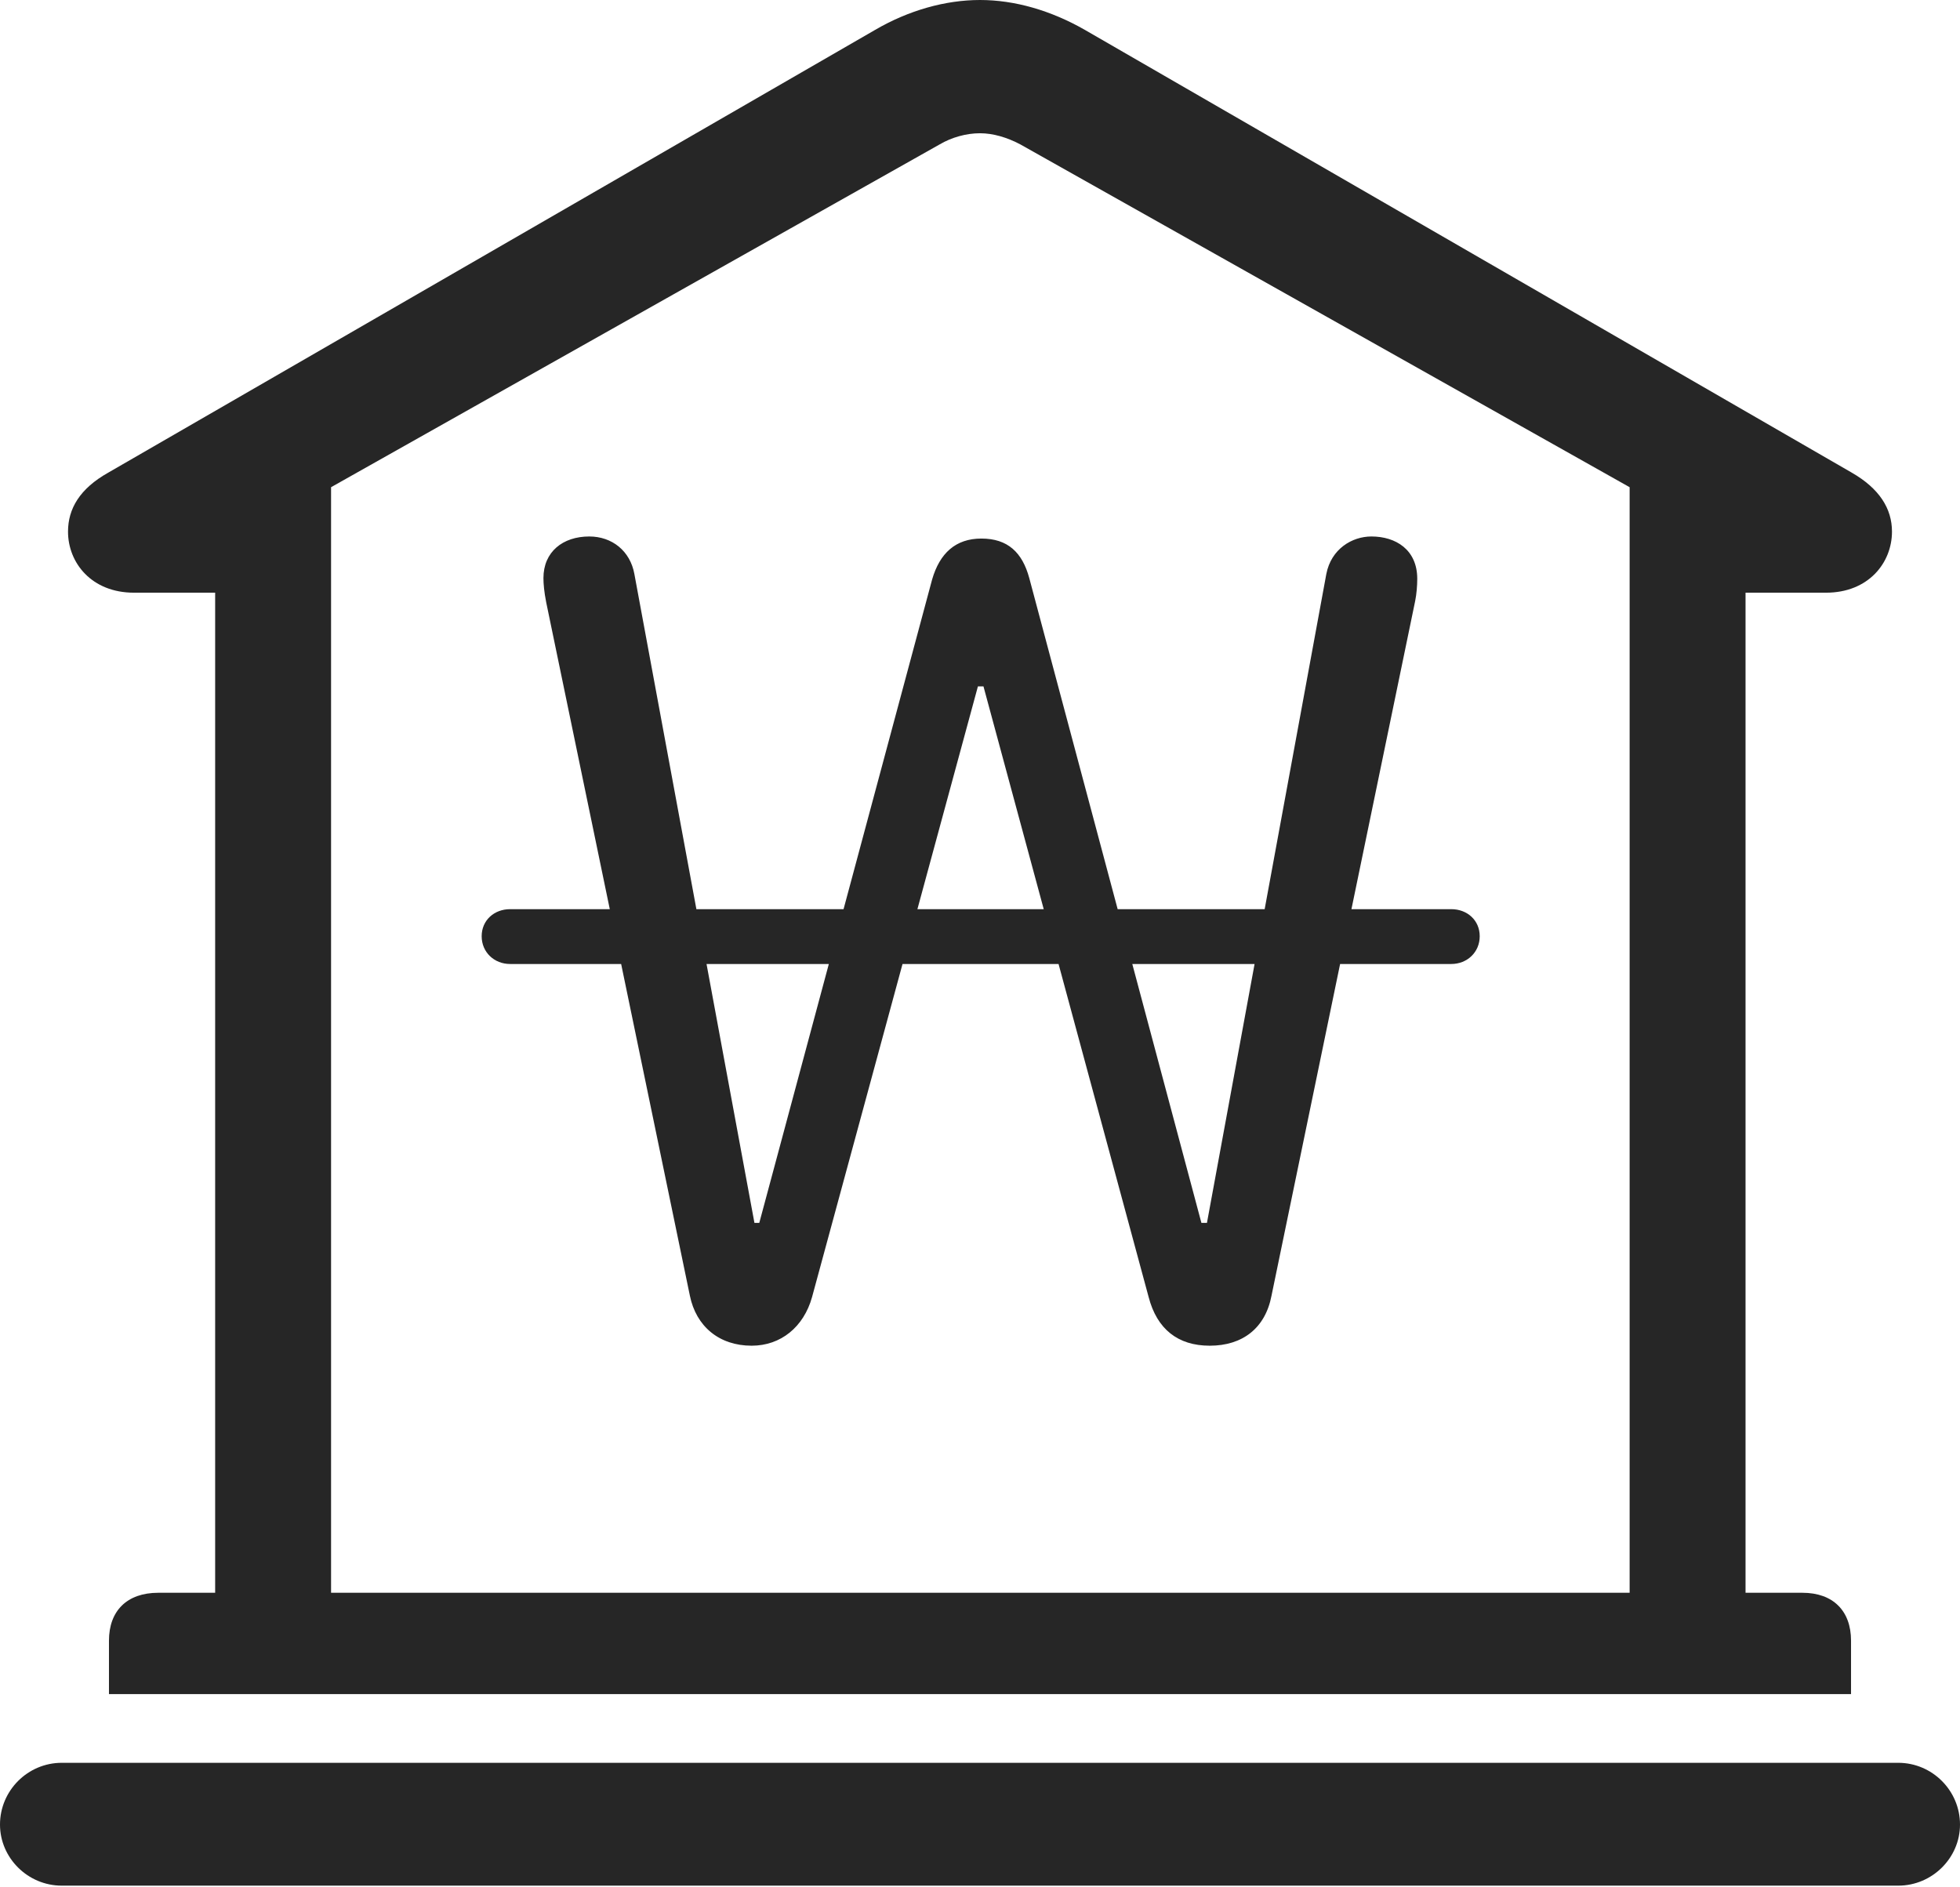 <?xml version="1.0" encoding="UTF-8"?>
<!--Generator: Apple Native CoreSVG 326-->
<!DOCTYPE svg
PUBLIC "-//W3C//DTD SVG 1.1//EN"
       "http://www.w3.org/Graphics/SVG/1.1/DTD/svg11.dtd">
<svg version="1.1" xmlns="http://www.w3.org/2000/svg" xmlns:xlink="http://www.w3.org/1999/xlink" viewBox="0 0 706 679.75">
 <g>
  <rect height="679.75" opacity="0" width="706" x="0" y="0"/>
  <path d="M39.25 610.25L666.75 610.25L666.75 591C666.75 580.25 660.25 573.75 649.25 573.75L628.75 573.75L628.75 213.5L657.75 213.5C673 213.5 681.5 202.75 681.5 191.5C681.5 183.25 677 176 667 170.25L390.75 10.75C378.5 3.75 365.5 0 353 0C340.5 0 327.25 3.75 315.25 10.75L39 170.25C28.75 176 24.5 183.25 24.5 191.5C24.5 202.75 33 213.5 48.25 213.5L77.5 213.5L77.5 573.75L57 573.75C45.75 573.75 39.25 580.25 39.25 591ZM119.25 573.75L119.25 175.5L338.5 52C342.75 49.5 348 48 353 48C357.75 48 362.75 49.5 367.5 52L587 175.5L587 573.75ZM22.25 679.25L683.75 679.25C696 679.25 706 669.25 706 657.25C706 645 696 635 683.75 635L22.25 635C10 635 0 645 0 657.25C0 669.25 10 679.25 22.25 679.25Z" fill="black" fill-opacity="0.85"/>
  <path d="M270.75 484.75C281.25 484.75 289.5 478 292.5 467.25L352.25 247.25L354.25 247.25L413.75 467.25C416.75 478.75 424.25 484.75 435.75 484.75C447.5 484.75 455.75 478.5 458 466.75L509.75 216.5C510.25 214 510.5 211 510.5 208.5C510.5 198 502.75 193.25 494 193.25C487 193.25 479.5 197.75 477.75 206.75L434.75 440.5L432.75 440.5L370.75 208.25C368.25 199 363 194 353.5 194C344.25 194 338.5 199.25 335.75 208.75L273.5 440.5L271.75 440.5L228.5 206.75C227 198.5 220.5 193.25 212.25 193.25C202.75 193.25 195.75 198.75 195.75 208.25C195.75 210.25 196 213.25 196.75 217L248.5 466.75C250.75 477.75 259 484.75 270.75 484.75ZM173.5 337.25C173.5 343 178 347.25 183.75 347.25L522.75 347.25C528.5 347.25 533 343 533 337.25C533 331.5 528.5 327.5 522.75 327.5L183.75 327.5C178 327.5 173.5 331.5 173.5 337.25Z" fill="black" fill-opacity="0.85"/>
 </g>
</svg>
